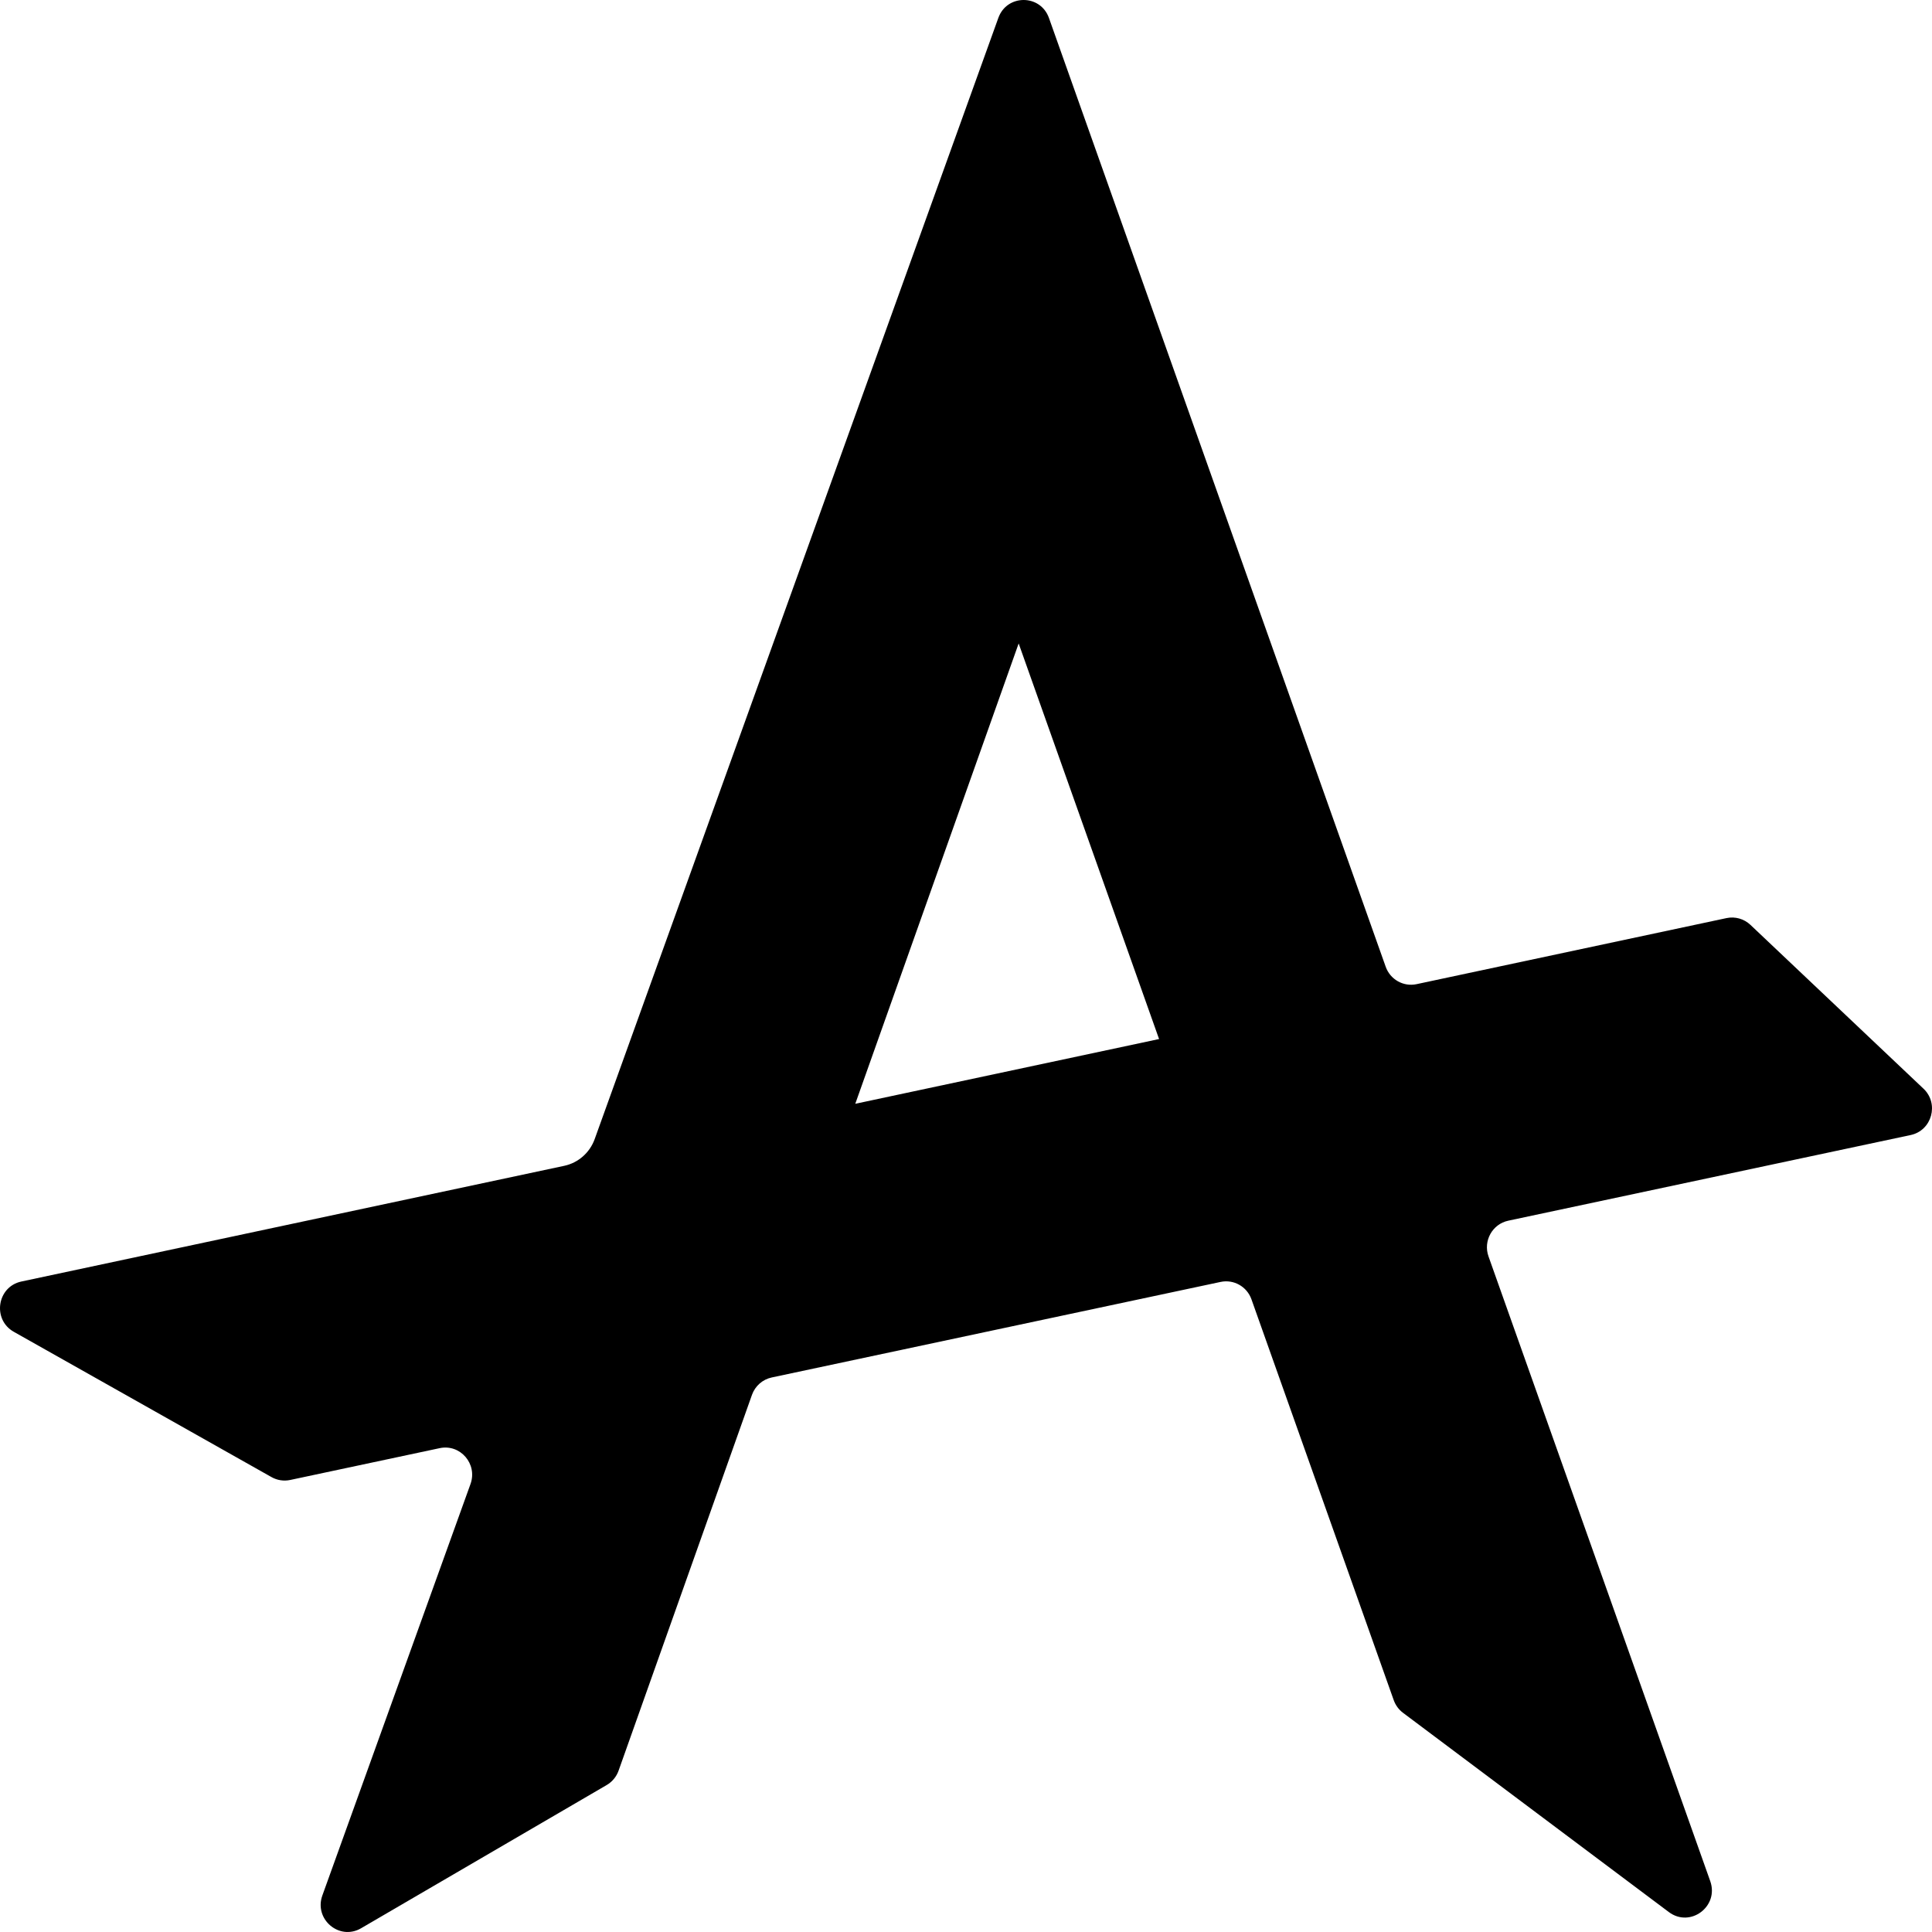 <svg id="Capa_1" enable-background="new 0 0 512 512" height="512" viewBox="0 0 512 512" width="512" xmlns="http://www.w3.org/2000/svg"><path d="m509.742 288.51-45.858-43.411c-1.699-1.609-4.07-2.277-6.349-1.792l-82.128 17.504c-3.487.743-6.982-1.227-8.184-4.614l-89.239-251.428c-2.251-6.343-11.131-6.364-13.411-.031l-106.978 297.134c-1.301 3.613-4.356 6.291-8.081 7.085l-143.855 30.661c-6.445 1.374-7.754 10.082-2.003 13.324l68.302 38.507c1.504.848 3.261 1.117 4.947.759l39.611-8.431c5.472-1.165 10.081 4.194 8.171 9.5l-39.26 109.04c-2.273 6.314 4.503 12.05 10.265 8.69l65.09-37.955c1.461-.852 2.576-2.2 3.145-3.804l35.347-99.589c.835-2.352 2.818-4.099 5.24-4.614l118.953-25.32c3.486-.742 6.98 1.228 8.182 4.614l37.703 106.226c.475 1.338 1.331 2.503 2.461 3.35l70.457 52.809c5.663 4.244 13.339-1.503 10.96-8.205l-58.761-165.555c-1.458-4.107 1.011-8.569 5.24-9.469l106.625-22.696c5.642-1.199 7.612-8.309 3.408-12.289zm-283.086 4.006 43.3-121.996 37.21 104.836z"/></svg>